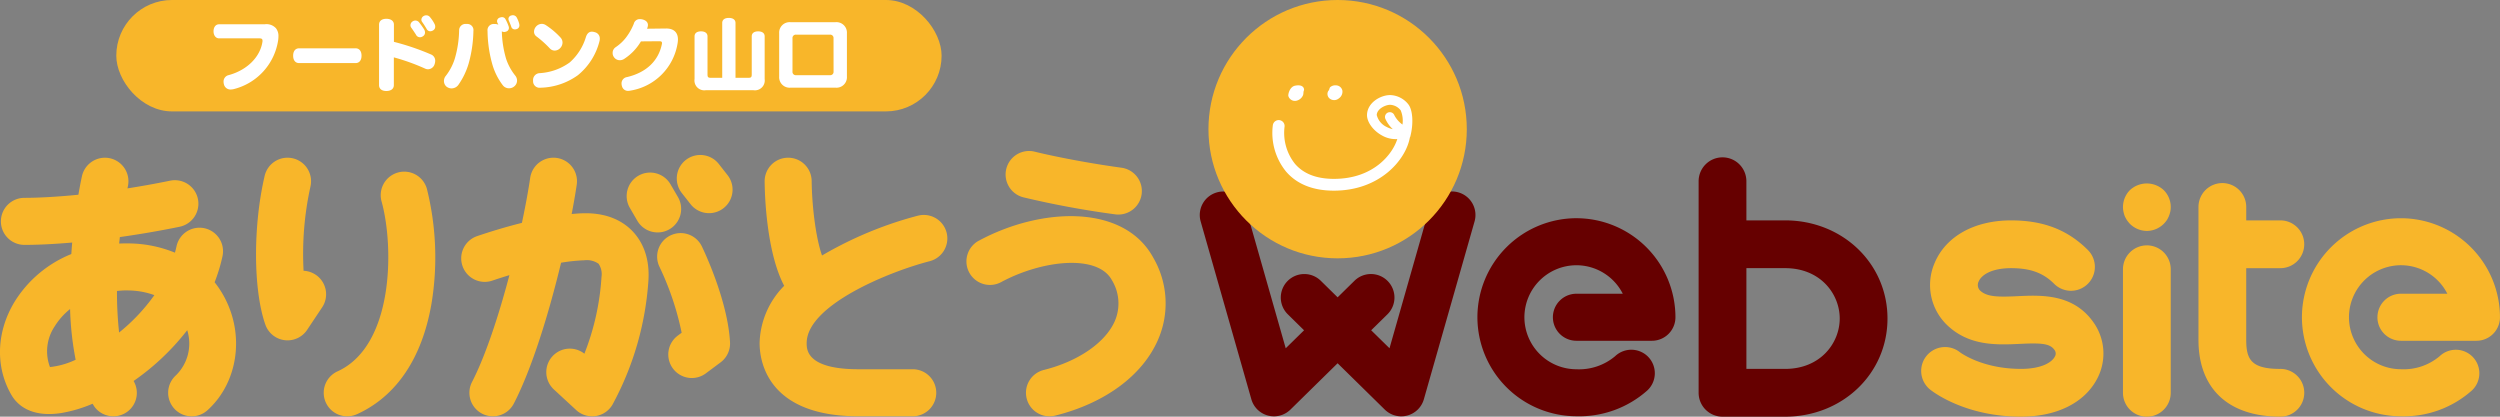 <svg xmlns="http://www.w3.org/2000/svg" width="482.226" height="80.371" viewBox="0 0 482.226 80.371">
  <rect x="0" y="0" width="482.226" height="80.371" fill="#808080" stroke="none"/>
  <g id="グループ_192" data-name="グループ 192" transform="translate(760.96 -198.879)">
    <path id="パス_37" data-name="パス 37" d="M-423.129,243.4a4.532,4.532,0,0,0-5.607,3.118l-7.682,26.948L-439.952,270l3.133-3.078a4.535,4.535,0,0,0,.057-6.414,4.534,4.534,0,0,0-6.415-.057l-3.248,3.191-3.248-3.191a4.537,4.537,0,0,0-6.415.057,4.534,4.534,0,0,0,.057,6.414L-452.9,270l-3.536,3.473-7.681-26.948a4.533,4.533,0,0,0-5.607-3.118,4.534,4.534,0,0,0-3.118,5.606l9.776,34.292a4.538,4.538,0,0,0,3.2,3.142,4.537,4.537,0,0,0,1.159.151,4.534,4.534,0,0,0,3.179-1.3l9.1-8.937,9.1,8.937a4.534,4.534,0,0,0,3.179,1.3,4.538,4.538,0,0,0,1.159-.151,4.538,4.538,0,0,0,3.2-3.142l9.776-34.292A4.534,4.534,0,0,0-423.129,243.4Zm22.767,4.982a19.126,19.126,0,0,0-19.1,19.1,19.126,19.126,0,0,0,19.1,19.1,19.734,19.734,0,0,0,13.7-5,4.537,4.537,0,0,0,.183-6.413A4.54,4.54,0,0,0-392.9,275a10.776,10.776,0,0,1-7.466,2.518,10.044,10.044,0,0,1-10.031-10.031,10.044,10.044,0,0,1,10.031-10.031,10.039,10.039,0,0,1,8.945,5.495h-8.945a4.535,4.535,0,0,0-4.536,4.536,4.536,4.536,0,0,0,4.536,4.536h14.567a4.536,4.536,0,0,0,4.536-4.536A19.125,19.125,0,0,0-400.362,248.384Zm40.255.42h-7.471V241.25a4.607,4.607,0,0,0-4.607-4.607,4.607,4.607,0,0,0-4.608,4.607v40.805a4.608,4.608,0,0,0,4.608,4.608h12.078c11.071,0,19.745-8.314,19.745-18.929S-349.036,248.8-360.107,248.8Zm0,28.644h-7.471v-19.43h7.471c6.84,0,10.531,5.006,10.531,9.715S-353.268,277.448-360.107,277.448Z" transform="translate(-56.52 -7.413)" fill="#600"/>
    <rect id="長方形_19" data-name="長方形 19" width="159.193" height="21.488" rx="10.744" transform="translate(-738.528 198.879)" fill="#f8b62a"/>
    <path id="パス_38" data-name="パス 38" d="M-699.849,204.28h-8.789c-.675,0-1.074.583-1.074,1.349s.414,1.366,1.074,1.366h7.791c.414,0,.583.122.583.461a.994.994,0,0,1-.014.2c-.444,2.93-2.93,5.445-6.5,6.427a1.255,1.255,0,0,0-1,1.274,2.007,2.007,0,0,0,.092.581,1.28,1.28,0,0,0,1.32.922,2.4,2.4,0,0,0,.551-.076,11.479,11.479,0,0,0,8.575-9.481,4.957,4.957,0,0,0,.047-.659,2.373,2.373,0,0,0-.477-1.595A2.457,2.457,0,0,0-699.849,204.28Zm17.519,4.633h-10.861c-.767,0-1.165.583-1.165,1.426s.4,1.427,1.165,1.427h10.861c.766,0,1.166-.583,1.166-1.427S-681.564,208.912-682.33,208.912Zm14.361-6.029a.921.921,0,0,0-.707-.337,1.009,1.009,0,0,0-.5.137.846.846,0,0,0-.445.706.722.722,0,0,0,.153.445c.276.383.6.9.859,1.334a.777.777,0,0,0,.706.459,1.093,1.093,0,0,0,.537-.168.808.808,0,0,0,.415-.735,1.048,1.048,0,0,0-.108-.461A6.8,6.8,0,0,0-667.97,202.884Zm-2.684,3.42a.846.846,0,0,0,.767.477.958.958,0,0,0,.551-.184.831.831,0,0,0,.415-.737,1.215,1.215,0,0,0-.154-.567,14.745,14.745,0,0,0-1-1.4.912.912,0,0,0-.691-.337.974.974,0,0,0-.521.153.9.9,0,0,0-.445.753.806.806,0,0,0,.138.444C-671.269,205.354-670.885,205.937-670.654,206.3Zm2.836,3.774a47.586,47.586,0,0,0-7.1-2.408v-3.314c0-.735-.6-1.136-1.457-1.136s-1.411.4-1.411,1.136v11.658c0,.735.551,1.134,1.411,1.134s1.443-.4,1.443-1.134v-5.353a40.611,40.611,0,0,1,6.012,2.161,1.408,1.408,0,0,0,.6.138,1.364,1.364,0,0,0,1.258-1.012,1.989,1.989,0,0,0,.108-.645A1.3,1.3,0,0,0-667.818,210.078Zm16.629-7.026a.864.864,0,0,0-.781-.521,1.062,1.062,0,0,0-.291.046.7.7,0,0,0-.569.66.986.986,0,0,0,.078.338c.137.321.353.827.475,1.2a.7.7,0,0,0,.689.491.954.954,0,0,0,.353-.062.728.728,0,0,0,.522-.735,1.641,1.641,0,0,0-.032-.263A5.132,5.132,0,0,0-651.189,203.052Zm-9.647,1.166h-.124a1.229,1.229,0,0,0-1.381,1.228,20.621,20.621,0,0,1-.843,5.492,10.453,10.453,0,0,1-1.733,3.3,1.533,1.533,0,0,0-.353.981,1.437,1.437,0,0,0,.428,1.028,1.563,1.563,0,0,0,1.044.4,1.636,1.636,0,0,0,1.3-.661,14.039,14.039,0,0,0,1.977-4.08,24.792,24.792,0,0,0,.936-6.335A1.186,1.186,0,0,0-660.836,204.218Zm7.561,6.733a20.165,20.165,0,0,1-.828-5.307.926.926,0,0,0,.445.122,1.117,1.117,0,0,0,.382-.076.733.733,0,0,0,.537-.7.932.932,0,0,0-.06-.338,7.969,7.969,0,0,0-.6-1.349.729.729,0,0,0-.659-.4,1.277,1.277,0,0,0-.4.076.742.742,0,0,0-.569.689.889.889,0,0,0,.078.338,2.7,2.7,0,0,1,.168.353,1.7,1.7,0,0,0-.7-.138h-.125a1.194,1.194,0,0,0-1.256,1.35,24.726,24.726,0,0,0,.936,6.473,12.216,12.216,0,0,0,2.01,4,1.5,1.5,0,0,0,1.2.583,1.545,1.545,0,0,0,1.012-.369,1.449,1.449,0,0,0,.537-1.12,1.53,1.53,0,0,0-.353-.966A10.476,10.476,0,0,1-653.275,210.951Zm8.422-2.024a1.3,1.3,0,0,0,.936.429,1.493,1.493,0,0,0,1.106-.521,1.552,1.552,0,0,0,.413-1.028,1.44,1.44,0,0,0-.383-.968,14.9,14.9,0,0,0-2.9-2.438,1.366,1.366,0,0,0-.706-.2,1.476,1.476,0,0,0-1.12.523,1.537,1.537,0,0,0-.385.981,1.108,1.108,0,0,0,.445.9A19.815,19.815,0,0,1-644.853,208.928Zm8.713-3.115a2.077,2.077,0,0,0-.6-.106c-.491,0-.921.291-1.166,1.1a10.589,10.589,0,0,1-3.1,4.832,11.015,11.015,0,0,1-5.828,2.07,1.321,1.321,0,0,0-1.242,1.427v.138a1.249,1.249,0,0,0,1.41,1.243,12.842,12.842,0,0,0,7.225-2.409,12.314,12.314,0,0,0,4.173-6.563,1.9,1.9,0,0,0,.06-.491A1.227,1.227,0,0,0-636.14,205.813Zm13.7-.719-3.65.044c.047-.136.092-.26.122-.383a1.226,1.226,0,0,0,.047-.337c0-.491-.353-.9-1.058-1.074a2.105,2.105,0,0,0-.521-.062,1.167,1.167,0,0,0-1.15.906A11.384,11.384,0,0,1-630.2,206.9a8.539,8.539,0,0,1-1.947,1.8,1.309,1.309,0,0,0-.583,1.12,1.318,1.318,0,0,0,.244.781,1.368,1.368,0,0,0,1.136.613,1.574,1.574,0,0,0,.92-.306,10.106,10.106,0,0,0,3.161-3.328l3.574-.03c.366,0,.491.122.491.367a1.152,1.152,0,0,1-.032.215c-.643,3.115-2.9,5.431-6.734,6.335a1.228,1.228,0,0,0-1.044,1.244,1.753,1.753,0,0,0,.092.537,1.176,1.176,0,0,0,1.2.874,2.14,2.14,0,0,0,.413-.047,10.992,10.992,0,0,0,9.1-9.08,4.864,4.864,0,0,0,.078-.8C-620.138,205.937-620.843,205.077-622.44,205.093Zm17.781.551c-.767,0-1.242.338-1.242.966v7.348c0,.475-.108.643-.583.643h-2.546V204.019c0-.629-.507-.968-1.288-.968s-1.275.338-1.275.968V214.6h-2.254c-.475,0-.583-.168-.583-.643v-7.348c0-.628-.491-.966-1.259-.966s-1.242.338-1.242.966v8.237A1.9,1.9,0,0,0-614.769,217h9.2a1.9,1.9,0,0,0,2.164-2.148v-8.237C-603.4,205.983-603.893,205.645-604.66,205.645Zm14.863-1.763h-8.572a2.02,2.02,0,0,0-2.24,2.132v8.36a2.021,2.021,0,0,0,2.24,2.131h8.589a2.021,2.021,0,0,0,2.24-2.131v-8.36A2.025,2.025,0,0,0-589.8,203.881Zm-.321,9.51a.643.643,0,0,1-.737.706H-597.3a.643.643,0,0,1-.737-.706v-6.4a.642.642,0,0,1,.737-.706h6.441a.642.642,0,0,1,.737.706Z" transform="translate(-10.059 -0.717)" fill="#fff"/>
    <path id="パス_39" data-name="パス 39" d="M-684.2,239.267a4.539,4.539,0,0,0-3.158,5.586c2.411,8.674,2.414,27.82-8.5,32.773a4.537,4.537,0,0,0-2.255,6.005,4.537,4.537,0,0,0,4.134,2.663,4.517,4.517,0,0,0,1.872-.407c7.609-3.452,12.583-10.841,14.385-21.365a54.754,54.754,0,0,0-.893-22.1A4.539,4.539,0,0,0-684.2,239.267Zm-35.364,21.175a32.738,32.738,0,0,0,1.523-5.036,4.537,4.537,0,0,0-3.481-5.39,4.537,4.537,0,0,0-5.388,3.48q-.134.618-.305,1.235a23.986,23.986,0,0,0-8.479-1.779c-.768-.027-1.525-.012-2.279.022.039-.418.088-.835.133-1.253,3.8-.538,7.691-1.2,11.524-1.99a4.538,4.538,0,0,0,3.534-5.355,4.542,4.542,0,0,0-5.355-3.534c-2.847.584-5.6,1.075-8.237,1.488.029-.133.052-.27.081-.4a4.535,4.535,0,0,0-3.45-5.408,4.538,4.538,0,0,0-5.408,3.452c-.232,1.05-.463,2.274-.688,3.58-4.224.421-7.8.6-10.412.6a4.536,4.536,0,0,0-4.536,4.536,4.536,4.536,0,0,0,4.536,4.537c2.751,0,5.884-.163,9.218-.451-.065.728-.118,1.472-.171,2.219a22.945,22.945,0,0,0-11.009,9.312c-3.47,5.81-3.667,12.5-.53,17.892.992,1.7,3.564,4.411,9.642,3.457a26.893,26.893,0,0,0,6-1.786c.143.21.265.451.416.649a4.529,4.529,0,0,0,3.6,1.774,4.523,4.523,0,0,0,2.758-.938,4.522,4.522,0,0,0,1.137-5.874,46.924,46.924,0,0,0,10.344-9.8,8.585,8.585,0,0,1-2.17,8.7,4.537,4.537,0,0,0-.35,6.406,4.52,4.52,0,0,0,3.38,1.51,4.53,4.53,0,0,0,3.026-1.157c5.153-4.618,6.922-12.38,4.4-19.313A19.029,19.029,0,0,0-719.56,260.442Zm-31.758,16.351a8.619,8.619,0,0,1,.9-7.832,13.063,13.063,0,0,1,2.982-3.355,59.043,59.043,0,0,0,1.072,9.776A15.276,15.276,0,0,1-751.318,276.793Zm13.334-6.664a72.76,72.76,0,0,1-.408-8.014c.558-.047,1.107-.107,1.7-.107q.347,0,.7.013a15.034,15.034,0,0,1,4.813.9A36.3,36.3,0,0,1-737.983,270.129Zm37.909-11.147a4.517,4.517,0,0,0-2.323-.759,60.288,60.288,0,0,1,1.325-16.242,4.538,4.538,0,0,0-3.386-5.449,4.534,4.534,0,0,0-5.449,3.387c-2.265,9.7-2.206,22.035.138,28.694a4.535,4.535,0,0,0,3.716,2.995,4.775,4.775,0,0,0,.566.035,4.539,4.539,0,0,0,3.773-2.021l2.9-4.35A4.537,4.537,0,0,0-700.075,258.982Zm51.6-11.852c-.718.018-1.463.077-2.21.143.4-2.081.734-4.009.977-5.666a4.537,4.537,0,0,0-3.83-5.146,4.536,4.536,0,0,0-5.148,3.831c-.361,2.463-.91,5.452-1.6,8.691-3.383.846-6.471,1.816-8.631,2.552a4.533,4.533,0,0,0-2.832,5.755,4.537,4.537,0,0,0,5.755,2.832c1.12-.382,2.218-.729,3.3-1.059-2.053,7.756-4.6,15.55-7.214,20.61a4.54,4.54,0,0,0,1.95,6.113,4.518,4.518,0,0,0,2.079.507,4.54,4.54,0,0,0,4.035-2.456c3.542-6.859,6.8-17.547,9.115-27.17a34.168,34.168,0,0,1,4.471-.468,3.935,3.935,0,0,1,2.766.674,3.581,3.581,0,0,1,.56,2.543,48.377,48.377,0,0,1-3.3,14.8,4.54,4.54,0,0,0-6.144.48,4.537,4.537,0,0,0,.252,6.411l4.31,3.983a4.543,4.543,0,0,0,3.08,1.206,4.629,4.629,0,0,0,.663-.048,4.544,4.544,0,0,0,3.248-2.19,58.14,58.14,0,0,0,6.955-24.172c.246-4.815-1.562-7.735-3.121-9.338C-640.562,248.919-643.466,247-648.472,247.131Zm16.82,4.283a4.538,4.538,0,0,0-2.084,6.067,55.043,55.043,0,0,1,4.267,12.693l-.753.562a4.534,4.534,0,0,0-.925,6.347,4.528,4.528,0,0,0,3.64,1.825,4.51,4.51,0,0,0,2.708-.9l2.842-2.119a4.53,4.53,0,0,0,1.818-3.879c-.439-8.21-5.244-18.1-5.447-18.518A4.533,4.533,0,0,0-631.652,251.414Zm-6.367-2.839a4.536,4.536,0,0,0,3.924,2.252,4.521,4.521,0,0,0,2.28-.616,4.536,4.536,0,0,0,1.636-6.2l-1.446-2.481a4.541,4.541,0,0,0-6.2-1.636,4.536,4.536,0,0,0-1.635,6.2Zm15.718-10.951a4.538,4.538,0,0,0-6.368-.773,4.536,4.536,0,0,0-.773,6.369l1.687,2.153a4.532,4.532,0,0,0,3.574,1.738,4.521,4.521,0,0,0,2.795-.966,4.536,4.536,0,0,0,.772-6.369Zm38.417,9.967a73.358,73.358,0,0,0-18.511,7.684c-1.315-3.782-1.959-10.147-1.995-14.361a4.537,4.537,0,0,0-4.536-4.5h-.035a4.535,4.535,0,0,0-4.5,4.568c.018,2.371.3,13.538,3.768,20.142a16.247,16.247,0,0,0-4.741,11.054c0,3.31,1.375,14.112,19.074,14.112H-584.9a4.537,4.537,0,0,0,4.536-4.537,4.536,4.536,0,0,0-4.536-4.536h-10.462c-10,0-10-3.793-10-5.039,0-7.335,15.983-13.811,23.725-15.8a4.535,4.535,0,0,0,3.268-5.518A4.542,4.542,0,0,0-583.885,247.591Zm11.73,4.831A4.537,4.537,0,0,0-574,258.568a4.539,4.539,0,0,0,6.146,1.843c7.887-4.248,18.6-5.456,21.363-.388a8.612,8.612,0,0,1,.567,7.907c-1.825,4.16-7.076,7.772-13.7,9.425a4.536,4.536,0,0,0-3.3,5.5,4.539,4.539,0,0,0,4.4,3.44,4.526,4.526,0,0,0,1.1-.137c9.575-2.39,16.8-7.7,19.815-14.583a17.5,17.5,0,0,0-.91-15.9C-544.161,245.338-560.051,245.9-572.155,252.423Zm8.588-8.37a176.609,176.609,0,0,0,17.706,3.284,4.722,4.722,0,0,0,.627.043,4.538,4.538,0,0,0,4.489-3.914,4.537,4.537,0,0,0-3.872-5.116c-9.886-1.37-16.644-3.071-16.711-3.089a4.527,4.527,0,0,0-5.514,3.278A4.538,4.538,0,0,0-563.567,244.053Zm261.194,23.136a4.536,4.536,0,0,0,4.536,4.536h14.567a4.536,4.536,0,0,0,4.536-4.536,19.125,19.125,0,0,0-19.1-19.1,19.125,19.125,0,0,0-19.1,19.1,19.125,19.125,0,0,0,19.1,19.1,19.74,19.74,0,0,0,13.7-4.994,4.537,4.537,0,0,0,.186-6.413,4.535,4.535,0,0,0-6.413-.186,10.784,10.784,0,0,1-7.469,2.52,10.044,10.044,0,0,1-10.031-10.031,10.044,10.044,0,0,1,10.031-10.031,10.038,10.038,0,0,1,8.944,5.495h-8.944A4.535,4.535,0,0,0-302.373,267.188Zm-69.425-4.065c-3.668.172-5.972.179-7.283-1.157a1.512,1.512,0,0,1-.209-1.671c.523-1.246,2.442-2.576,6.261-2.576,3.7,0,6.18.9,8.293,3.012a4.6,4.6,0,0,0,6.514,0,4.606,4.606,0,0,0,0-6.514c-3.9-3.9-8.6-5.713-14.807-5.713-7.082,0-12.6,3.076-14.758,8.229a10.709,10.709,0,0,0,2.136,11.692c4.293,4.368,9.837,4.105,14.284,3.9,4.4-.213,5.907-.057,6.779,1.279a1.154,1.154,0,0,1-.028,1.212c-.61,1.128-2.642,2.332-6.51,2.332-7.459,0-11.639-3.108-11.774-3.209a4.606,4.606,0,0,0-6.473.735,4.606,4.606,0,0,0,.735,6.473c.669.534,6.856,5.215,17.511,5.215,6.822,0,12.148-2.61,14.611-7.159a10.387,10.387,0,0,0-.356-10.633C-360.763,262.6-367.15,262.9-371.8,263.123Zm24.951-9.8a4.607,4.607,0,0,0-4.607,4.608v23.829a4.607,4.607,0,0,0,4.607,4.608,4.608,4.608,0,0,0,4.608-4.608V257.926A4.608,4.608,0,0,0-346.847,253.319Zm-3.264-10.662a4.661,4.661,0,0,0-1.341,3.266,4.833,4.833,0,0,0,.091.889,5.149,5.149,0,0,0,.253.87,7,7,0,0,0,.436.8,6.817,6.817,0,0,0,.562.69,4.716,4.716,0,0,0,3.268,1.361,4.634,4.634,0,0,0,3.246-1.361,5.1,5.1,0,0,0,.581-.69,4.866,4.866,0,0,0,.418-.8,5.487,5.487,0,0,0,.272-.87,4.9,4.9,0,0,0,.09-.889,4.6,4.6,0,0,0-1.361-3.266A4.785,4.785,0,0,0-350.111,242.657Zm29.015,34.492c-5.6,0-6.582-1.8-6.582-5.595V257.719h6.582a4.607,4.607,0,0,0,4.607-4.608A4.607,4.607,0,0,0-321.1,248.5h-6.582v-2.587a4.607,4.607,0,0,0-4.607-4.607,4.607,4.607,0,0,0-4.607,4.607v25.637c0,9.411,5.757,14.809,15.8,14.809a4.607,4.607,0,0,0,4.607-4.608A4.607,4.607,0,0,0-321.1,277.149Z" transform="translate(0 -7.113)" fill="#f8b62a"/>
    <circle id="楕円形_7" data-name="楕円形 7" cx="24.915" cy="24.915" r="24.915" transform="translate(-527.86 198.879)" fill="#f8b62a"/>
    <path id="パス_40" data-name="パス 40" d="M-451.032,222.345a1.824,1.824,0,0,0,1.27-.911c.243-.408.089-.733.26-1.1.076-.163.041-1.247-1.709-.908-.943.182-1.343,1.437-1.308,1.961A1.316,1.316,0,0,0-451.032,222.345Zm8.29-.49a1.558,1.558,0,0,0,.651-1.5,1.283,1.283,0,0,0-1.277-.993,1.457,1.457,0,0,0-1.026.317c-.248.186-.125.484-.417.768a1.142,1.142,0,0,0,.208,1.41A1.4,1.4,0,0,0-442.742,221.855Zm13.417,1.224a4.627,4.627,0,0,0-3.512-1.84h-.043c-1.817,0-4.369,1.422-4.457,3.777-.052,1.4,1.181,3.1,2.932,4.039a5.275,5.275,0,0,0,2.909.669c-.921,2.925-4.606,7.676-12.214,7.676l-.182,0c-3.245-.032-5.714-1.007-7.34-2.9a9.6,9.6,0,0,1-2.014-7.142,1.139,1.139,0,0,0-.97-1.286,1.146,1.146,0,0,0-1.286.969,11.805,11.805,0,0,0,2.544,8.945c2.073,2.408,5.116,3.649,9.044,3.688h.2c8.857,0,13.868-5.941,14.641-10.246a.875.875,0,0,0,.084-.187C-428.354,226.813-428.494,224.221-429.324,223.079Zm-1.17,3.85a5.209,5.209,0,0,1-1.549-1.759.945.945,0,0,0-1.19-.585.934.934,0,0,0-.588,1.18,6.176,6.176,0,0,0,1.454,2.045,4.018,4.018,0,0,1-1.147-.408,3.476,3.476,0,0,1-1.945-2.317c.045-1.214,1.71-1.971,2.582-1.971h.019a2.75,2.75,0,0,1,2.017,1.067A5.152,5.152,0,0,1-430.495,226.928Z" transform="translate(-59.939 -4.02)" fill="#fff"/>
  </g>
</svg>

